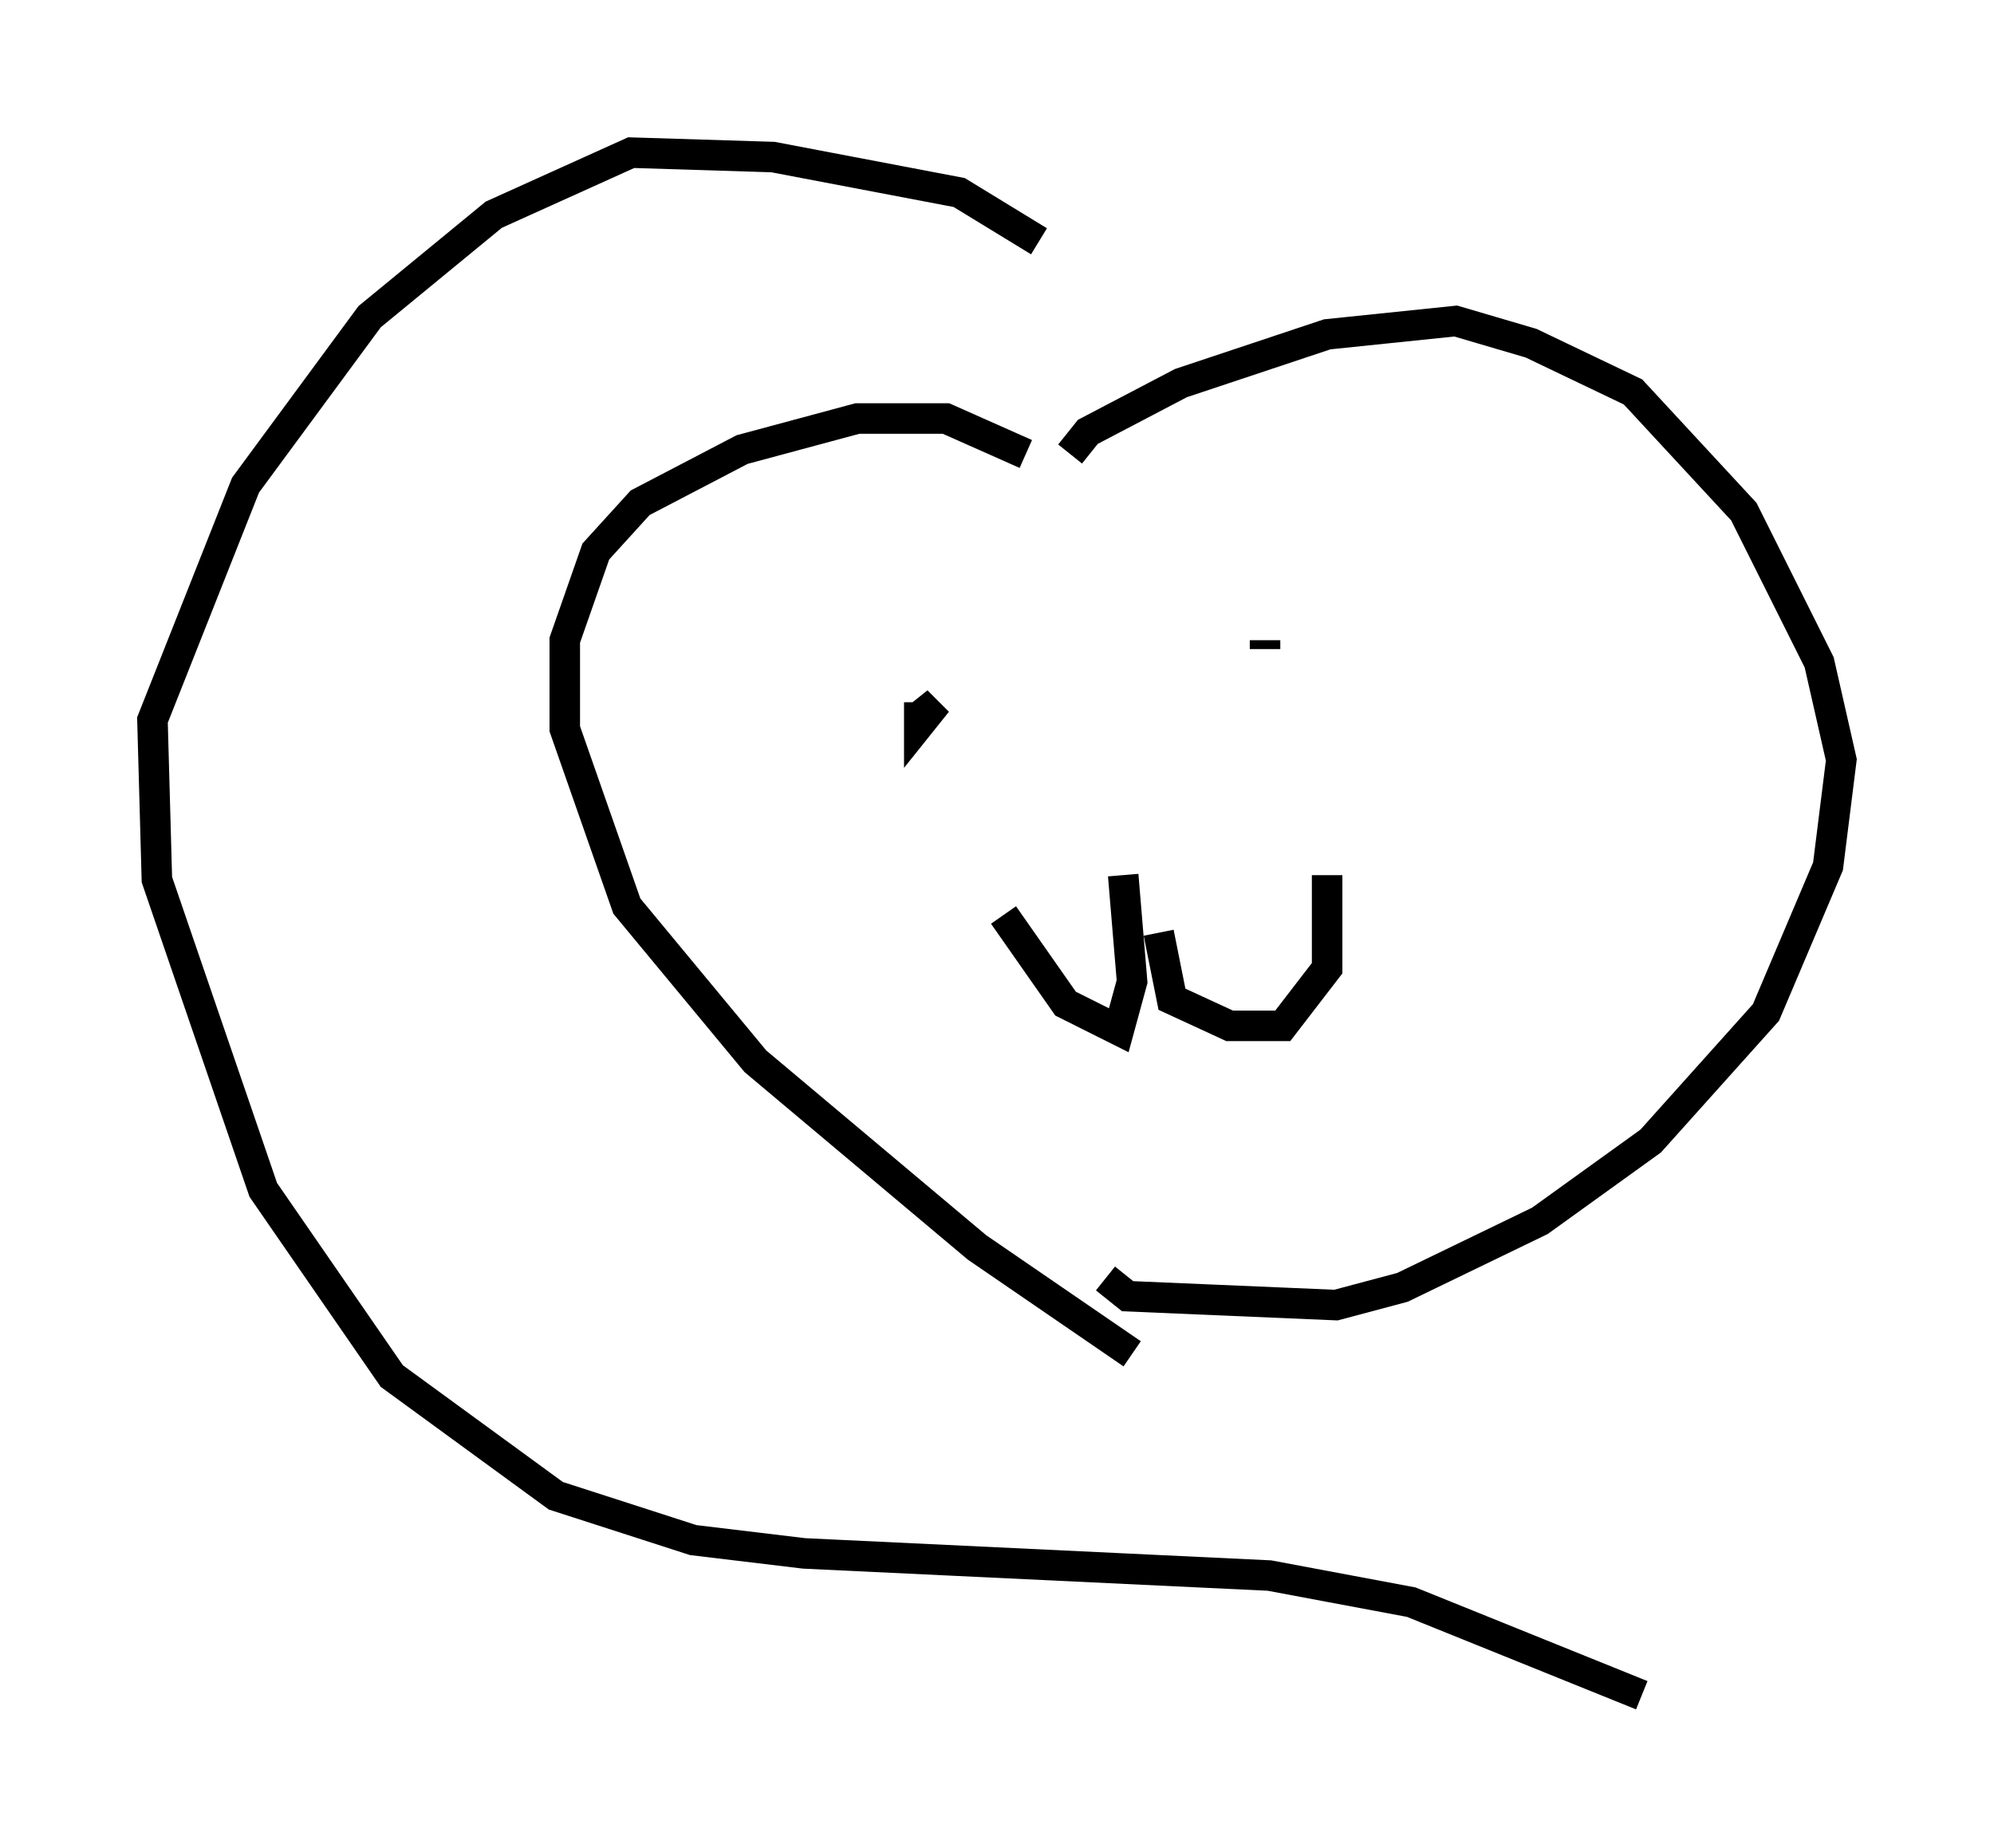 <?xml version="1.0" encoding="utf-8" ?>
<svg baseProfile="full" height="60.547" version="1.1" width="65.341" xmlns="http://www.w3.org/2000/svg" xmlns:ev="http://www.w3.org/2001/xml-events" xmlns:xlink="http://www.w3.org/1999/xlink"><defs /><rect fill="white" height="60.547" width="65.341" x="0" y="0" /><path d="M34.922, 16.039 m-1.307, -1.162 l-2.615, -1.162 -2.905, 0.0 l-3.777, 1.017 -3.341, 1.743 l-1.453, 1.598 -1.017, 2.905 l0.0, 2.905 2.034, 5.81 l4.212, 5.084 7.263, 6.101 l5.084, 3.486 m-2.034, -29.486 l0.581, -0.726 3.05, -1.598 l4.793, -1.598 4.212, -0.436 l2.469, 0.726 3.341, 1.598 l3.631, 3.922 2.469, 4.939 l0.726, 3.196 -0.436, 3.486 l-2.034, 4.793 -3.777, 4.212 l-3.631, 2.615 -4.503, 2.179 l-2.179, 0.581 -6.827, -0.291 l-0.726, -0.581 m-8.86, -18.302 l0.0, 0.0 m15.251, -3.341 l0.0, 0.0 m-12.492, 2.76 l0.0, 0.726 0.581, -0.726 l-0.726, 0.581 m11.475, -2.615 l0.0, 0.291 m-4.648, 7.408 l0.291, 3.486 -0.436, 1.598 l-1.743, -0.872 -2.034, -2.905 m5.084, 0.581 l0.436, 2.179 1.888, 0.872 l1.743, 0.0 1.453, -1.888 l0.0, -3.05 m-9.441, -20.771 l-2.615, -1.598 -6.101, -1.162 l-4.648, -0.145 -4.503, 2.034 l-4.067, 3.341 -4.067, 5.52 l-3.05, 7.698 0.145, 5.229 l3.486, 10.168 4.212, 6.101 l5.374, 3.922 4.503, 1.453 l3.631, 0.436 15.251, 0.726 l4.648, 0.872 7.553, 3.05 " fill="none" stroke="black" stroke-width="1" /></svg>